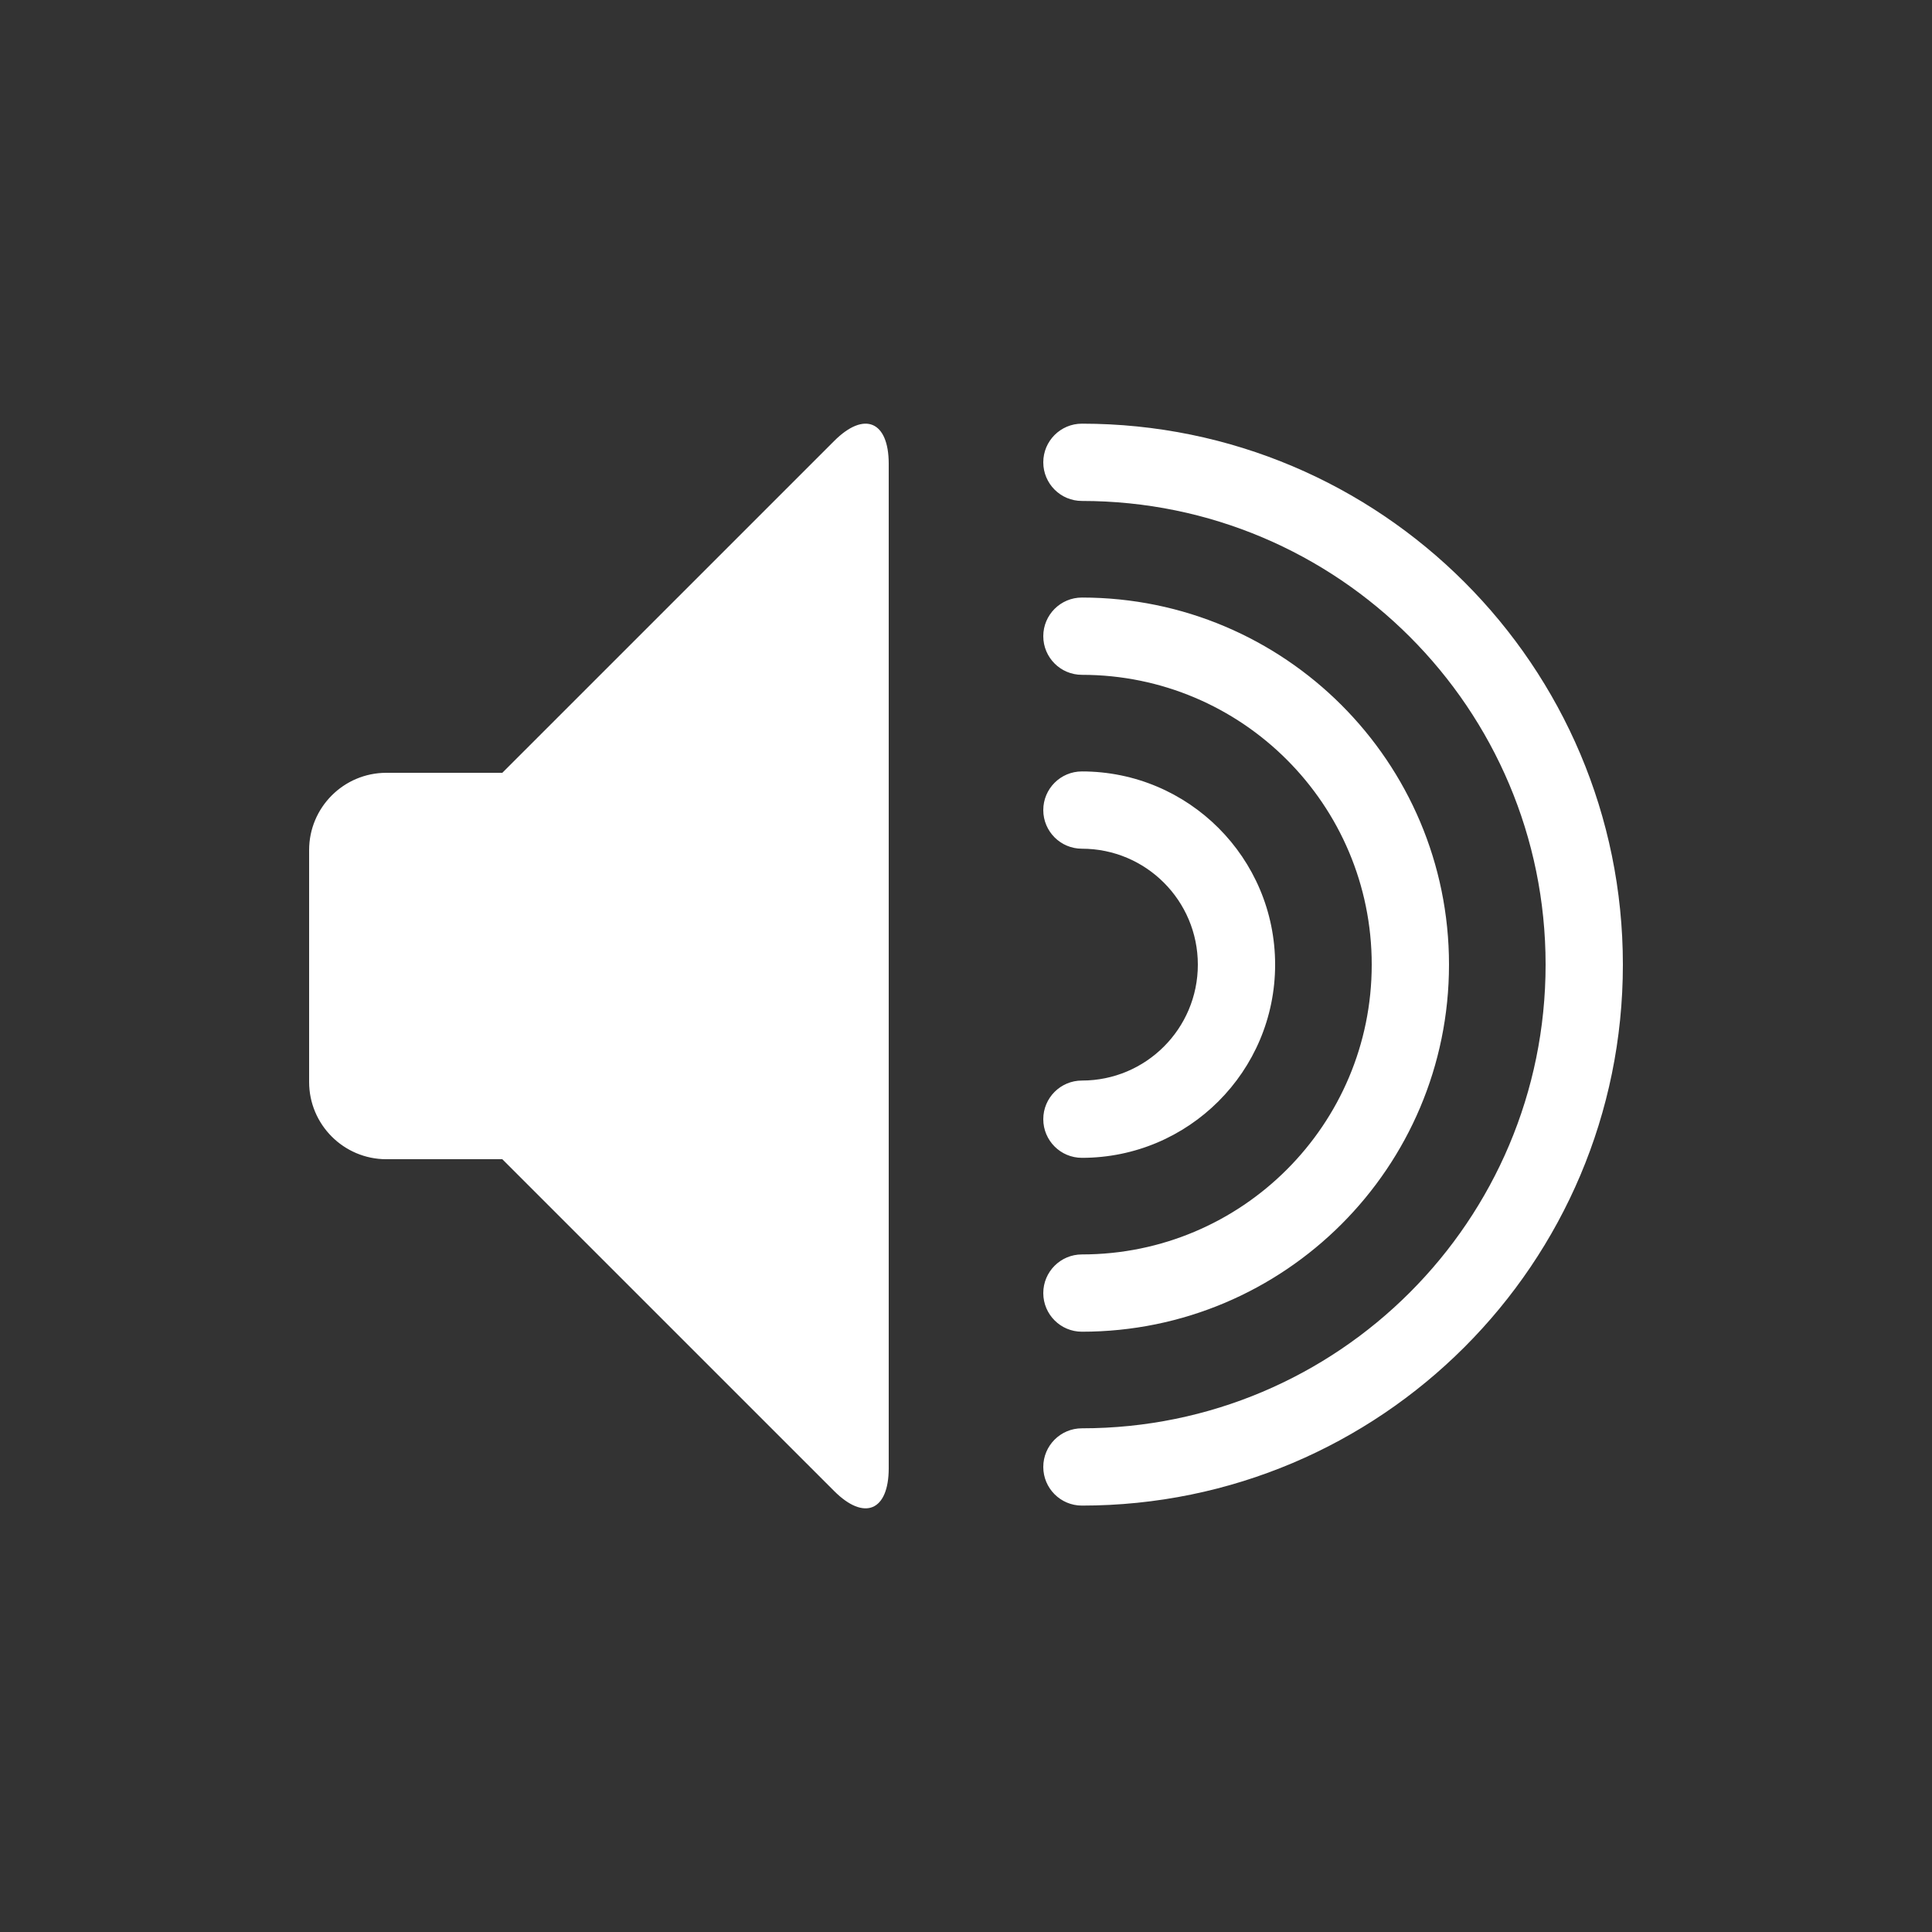 <?xml version="1.0" encoding="UTF-8" standalone="no"?>
<svg
   viewBox="0 0 100 100"
   version="1.1"
   x="0px"
   y="0px"
   id="svg3"
   sodipodi:docname="volume-full.svg"
   width="100"
   height="100"
   inkscape:version="1.4 (e7c3feb100, 2024-10-09)"
   xmlns:inkscape="http://www.inkscape.org/namespaces/inkscape"
   xmlns:sodipodi="http://sodipodi.sourceforge.net/DTD/sodipodi-0.dtd"
   xmlns="http://www.w3.org/2000/svg"
   xmlns:svg="http://www.w3.org/2000/svg"
   xmlns:rdf="http://www.w3.org/1999/02/22-rdf-syntax-ns#"
   xmlns:cc="http://creativecommons.org/ns#"
   xmlns:dc="http://purl.org/dc/elements/1.1/">
  <rect x="0" y="0" width="100" height="100" fill="#333333" stroke="none"/>
  <defs
     id="defs3" />
  <sodipodi:namedview
     id="namedview3"
     pagecolor="#ffffff"
     bordercolor="#000000"
     borderopacity="0.25"
     inkscape:showpageshadow="2"
     inkscape:pageopacity="0.0"
     inkscape:pagecheckerboard="0"
     inkscape:deskcolor="#d1d1d1"
     inkscape:zoom="7.25"
     inkscape:cx="47.931034"
     inkscape:cy="60"
     inkscape:window-width="1920"
     inkscape:window-height="1050"
     inkscape:window-x="0"
     inkscape:window-y="30"
     inkscape:window-maximized="0"
     inkscape:current-layer="svg3" />
  <title
     id="title1">Full Volume</title>
  <desc
     id="desc1">Created with Sketch.</desc>
  <g
     stroke="none"
     stroke-width="1"
     fill="none"
     fill-rule="evenodd"
     id="g2"
     transform="translate(2,1.929)"
     style="fill:#ffffff;fill-opacity:1">
    <g
       fill="#000000"
       id="g1"
       style="fill:#ffffff;fill-opacity:1">
      <path
         d="M 24,38.071 H 17.999 C 15.792,38.071 14,39.862 14,42.071 v 12.002 c 0,2.207 1.791,3.999 3.999,3.999 H 24 L 41.177,75.248 C 42.734,76.805 44,76.278 44,74.065 V 22.078 C 44,19.867 42.736,19.335 41.177,20.895 Z M 54,72 C 67.255,72 78,61.255 78,48 78,34.745 67.255,24 54,24 c -1.105,0 -2,-0.895 -2,-2 0,-1.105 0.895,-2 2,-2 15.464,0 28,12.536 28,28 0,15.464 -12.536,28 -28,28 -1.105,0 -2,-0.895 -2,-2 0,-1.105 0.895,-2 2,-2 z m 0,-9 c 8.284,0 15,-6.716 15,-15 0,-8.284 -6.716,-15 -15,-15 -1.105,0 -2,-0.895 -2,-2 0,-1.105 0.895,-2 2,-2 10.493,0 19,8.507 19,19 0,10.493 -8.507,19 -19,19 -1.105,0 -2,-0.895 -2,-2 0,-1.105 0.895,-2 2,-2 z m 0,-9 c 3.314,0 6,-2.686 6,-6 0,-3.314 -2.686,-6 -6,-6 -1.105,0 -2,-0.895 -2,-2 0,-1.105 0.895,-2 2,-2 5.523,0 10,4.477 10,10 0,5.523 -4.477,10 -10,10 -1.105,0 -2,-0.895 -2,-2 0,-1.105 0.895,-2 2,-2 z"
         id="path1"
         style="fill:#ffffff;fill-opacity:1" />
    </g>
  </g>
</svg>
